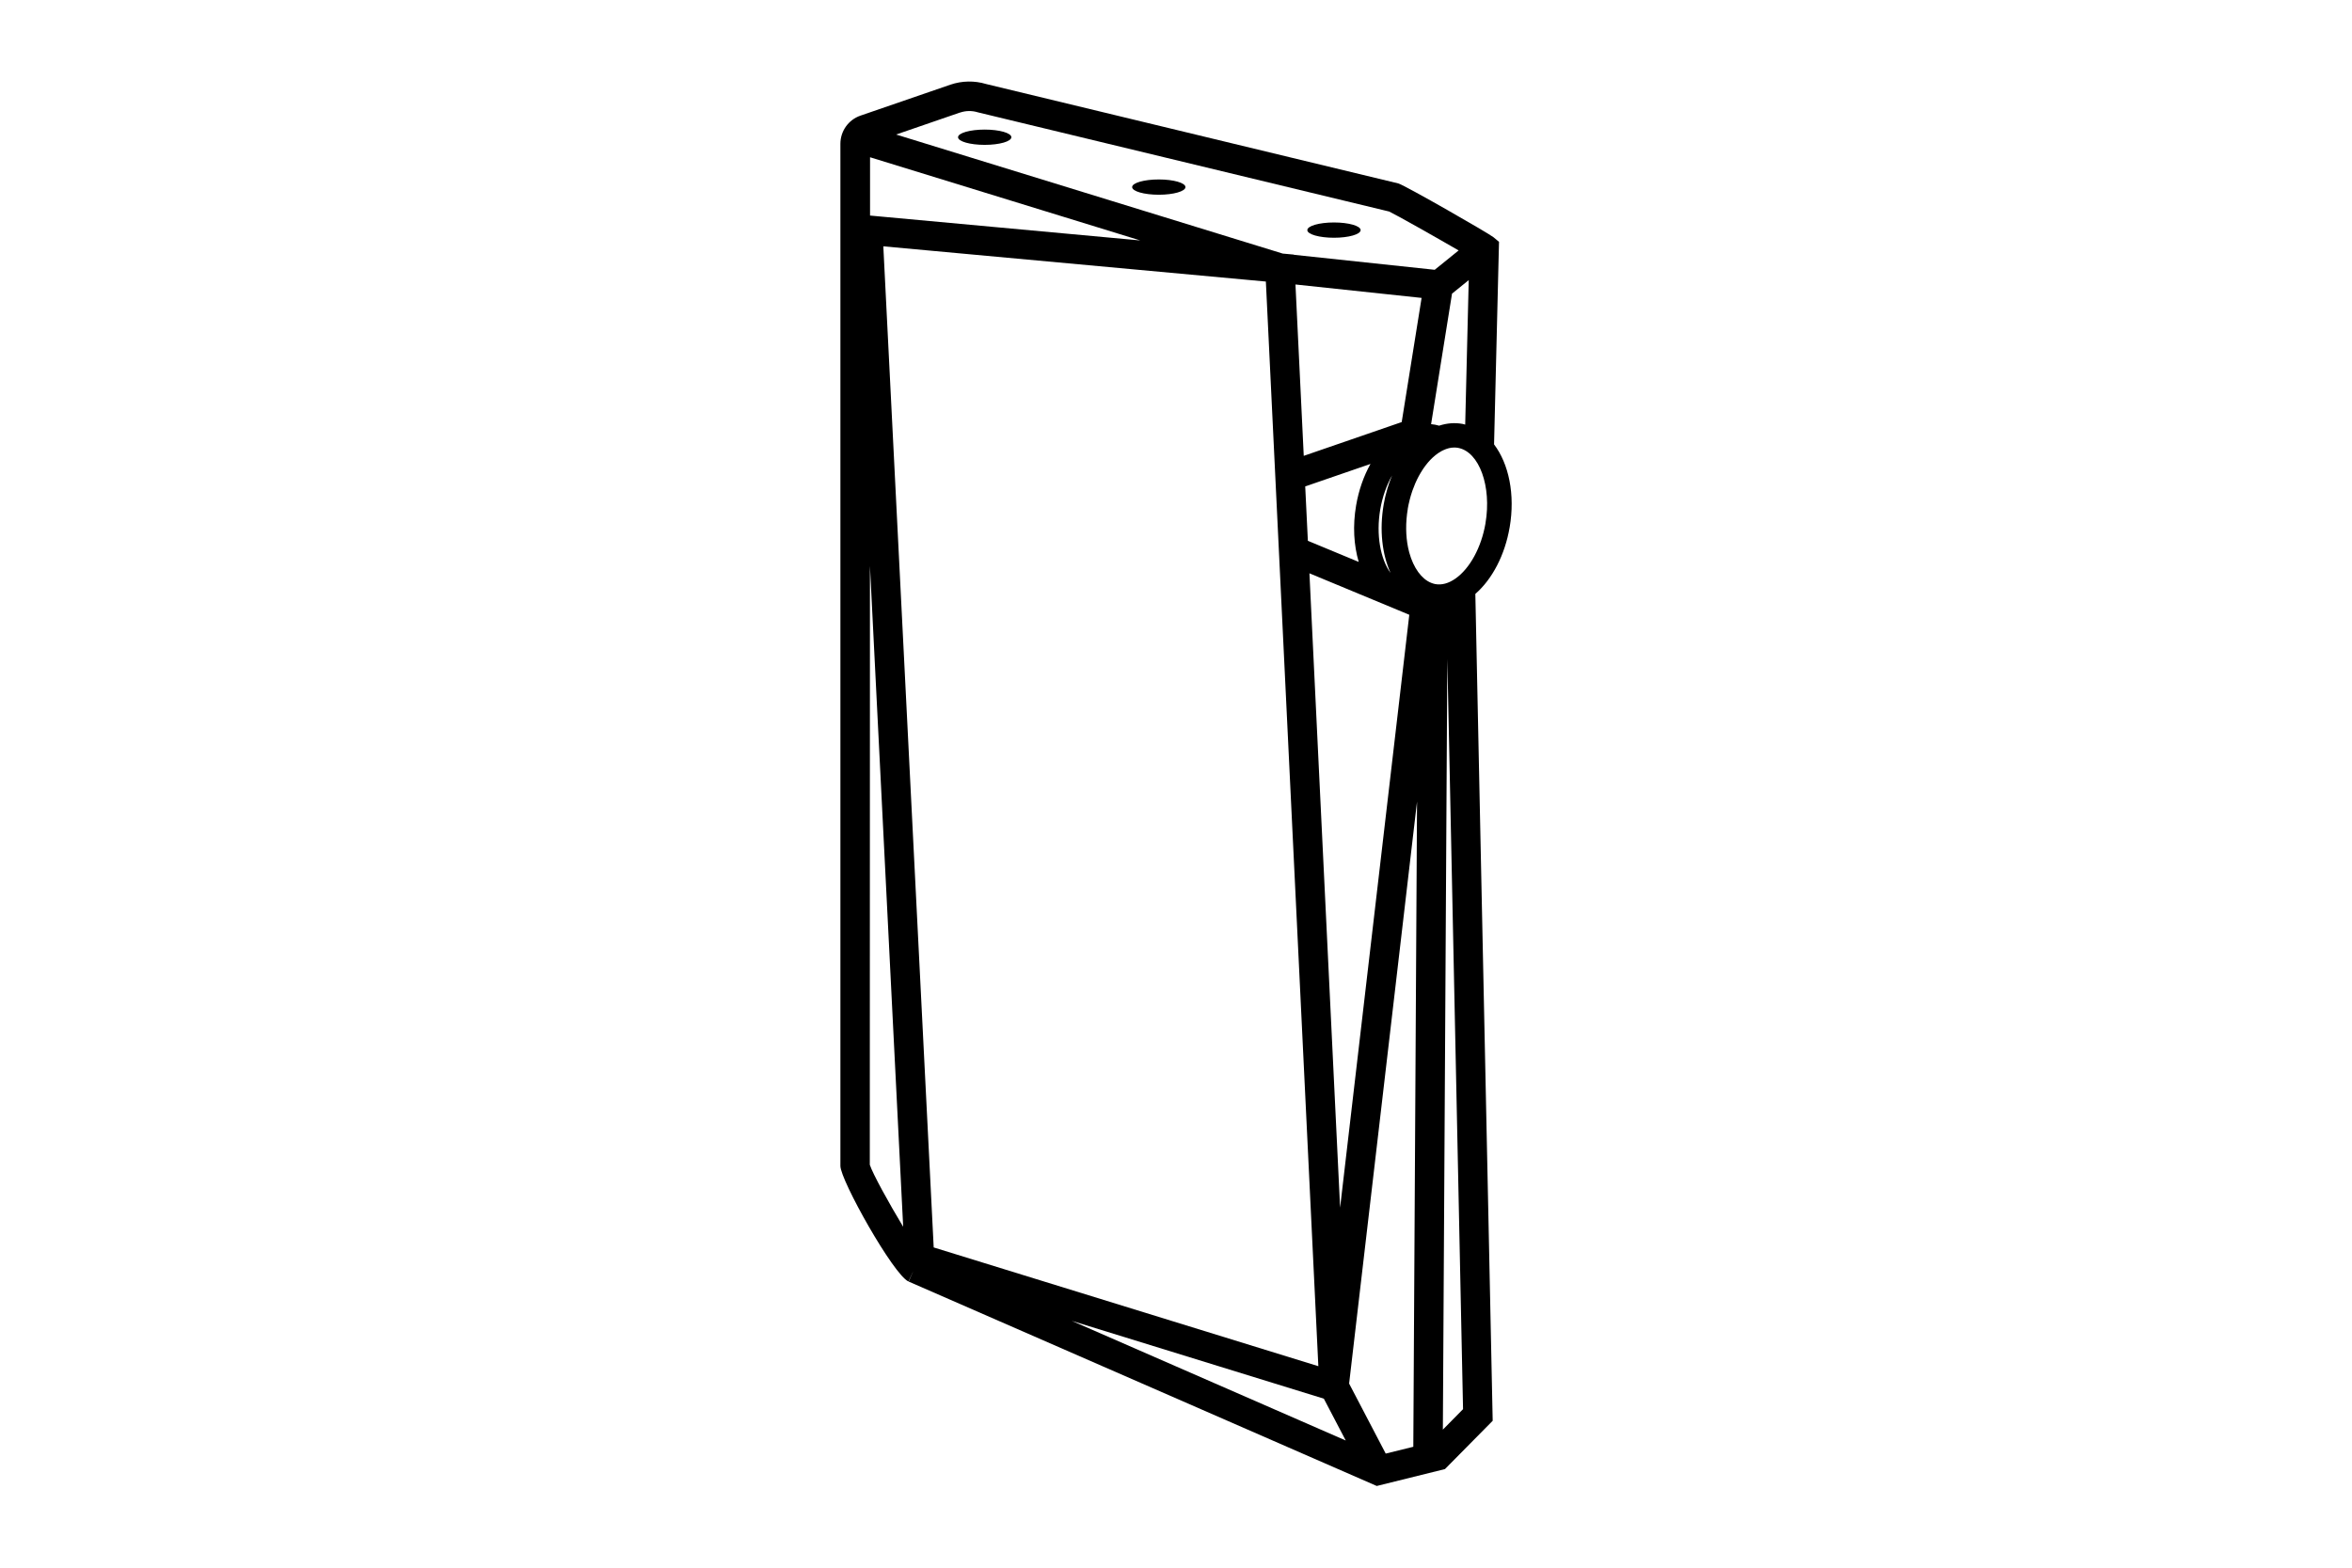 <?xml version="1.0" encoding="UTF-8"?>
<svg id="Artwork" xmlns="http://www.w3.org/2000/svg" viewBox="0 0 480 320">
  <defs>
    <style>
      .cls-1 {
        fill: #000;
      }
    </style>
  </defs>
  <path class="cls-1" d="m308.09,107.67c1.16-6.76-.18-13-3.18-16.96l1.01-41.35-1.12-.93c-.96-.79-17.88-10.5-19.44-10.99l-84.11-20.29c-2.36-.72-4.94-.67-7.28.13l-18.36,6.32c-2.45.84-4.1,3.15-4.1,5.75v208.65c0,2.9,10.8,22.16,13.89,23.58l.92-2h.01s-.88,2.02-.88,2.02l95.52,41.72,13.92-3.45,9.74-9.86-3.54-168.78c3.46-3.01,6.04-7.96,7-13.59Zm-4.93-.84c-.84,4.9-3.19,9.22-6.14,11.28-1.41.98-2.8,1.36-4.13,1.11-.22-.04-.42-.11-.63-.18l-.21-.08c-1.9-.76-3.58-3-4.45-6.19-.02-.07-.03-.14-.05-.21-.07-.26-.13-.52-.19-.8-.48-2.36-.53-5.08-.06-7.86,0-.02,0-.05,0-.07,0,0,0,0,0,0,.1-.55.21-1.1.35-1.63.02-.09.04-.17.06-.26.13-.51.28-1,.44-1.49.03-.1.07-.2.1-.3.17-.48.35-.95.55-1.41.03-.08.07-.15.1-.23.2-.45.41-.89.64-1.31.02-.03.03-.06.05-.09.24-.44.49-.85.75-1.25.04-.06.08-.13.13-.2.26-.38.54-.75.82-1.09.04-.05.09-.11.13-.16.29-.34.6-.67.91-.96.03-.03.06-.05.09-.08.33-.3.67-.58,1.02-.83.24-.17.49-.31.73-.45.11-.06.22-.11.34-.17.77-.37,1.52-.57,2.26-.57.27,0,.54.02.8.07,4.32.8,6.88,7.85,5.59,15.39Zm-14.73,188.49l-5.63,1.39-7.47-14.29,13.86-118.79-.76,131.69Zm-21.21-178.3l20.39,8.47-14.12,121.02-6.26-129.49Zm-34.51-67.94l-55.15-5.08v-11.9s55.15,16.98,55.15,16.98Zm65.78,37.45c-1.59-.29-3.21-.16-4.79.36-.28-.08-.56-.15-.83-.2-.27-.05-.54-.08-.81-.11l4.27-26.64,3.41-2.76-.72,29.49c-.18-.04-.35-.1-.53-.14Zm-32.12,12.76l13.32-4.59c-1.38,2.47-2.4,5.36-2.93,8.45-.72,4.19-.47,8.18.53,11.55l-10.38-4.31-.54-11.1Zm16.75.55c-.02.08-.04.16-.07.24-.11.38-.21.76-.3,1.14-.03.12-.06.24-.09.37-.1.46-.2.93-.28,1.4,0,0,0,0,0,.01h0c-.9,5.23-.3,10.16,1.4,13.95-2.06-2.85-2.98-7.78-2.1-12.95.44-2.55,1.28-4.94,2.41-6.94-.37.89-.7,1.82-.98,2.78Zm2.93-13.68l-19.98,6.89-1.69-34.98,25.74,2.74-4.06,25.35Zm-27.71-28.69l10.71,221.4-78.5-24.24-10.28-204.35,78.07,7.19Zm-62.41-34.49c1.17-.4,2.45-.42,3.63-.05l83.95,20.25c1.48.71,9.45,5.2,14.17,7.94l-4.88,3.95-28.73-3.06v-.04s-2.29-.21-2.29-.21l-78.9-24.3,13.04-4.49Zm-18.39,92.54l6.78,134.89c-2.89-4.78-6.24-10.86-6.81-12.66l.03-122.22Zm92.63,169.98l4.47,8.54-55.93-24.43,51.46,15.89Zm24.29,6.32l.91-157.32,3.21,153.14-4.12,4.18Z"/>
  <ellipse class="cls-1" cx="200.96" cy="28.01" rx="5.44" ry="1.56"/>
  <ellipse class="cls-1" cx="236.49" cy="38.19" rx="5.44" ry="1.56"/>
  <ellipse class="cls-1" cx="272.24" cy="46.97" rx="5.44" ry="1.56"/>
</svg>